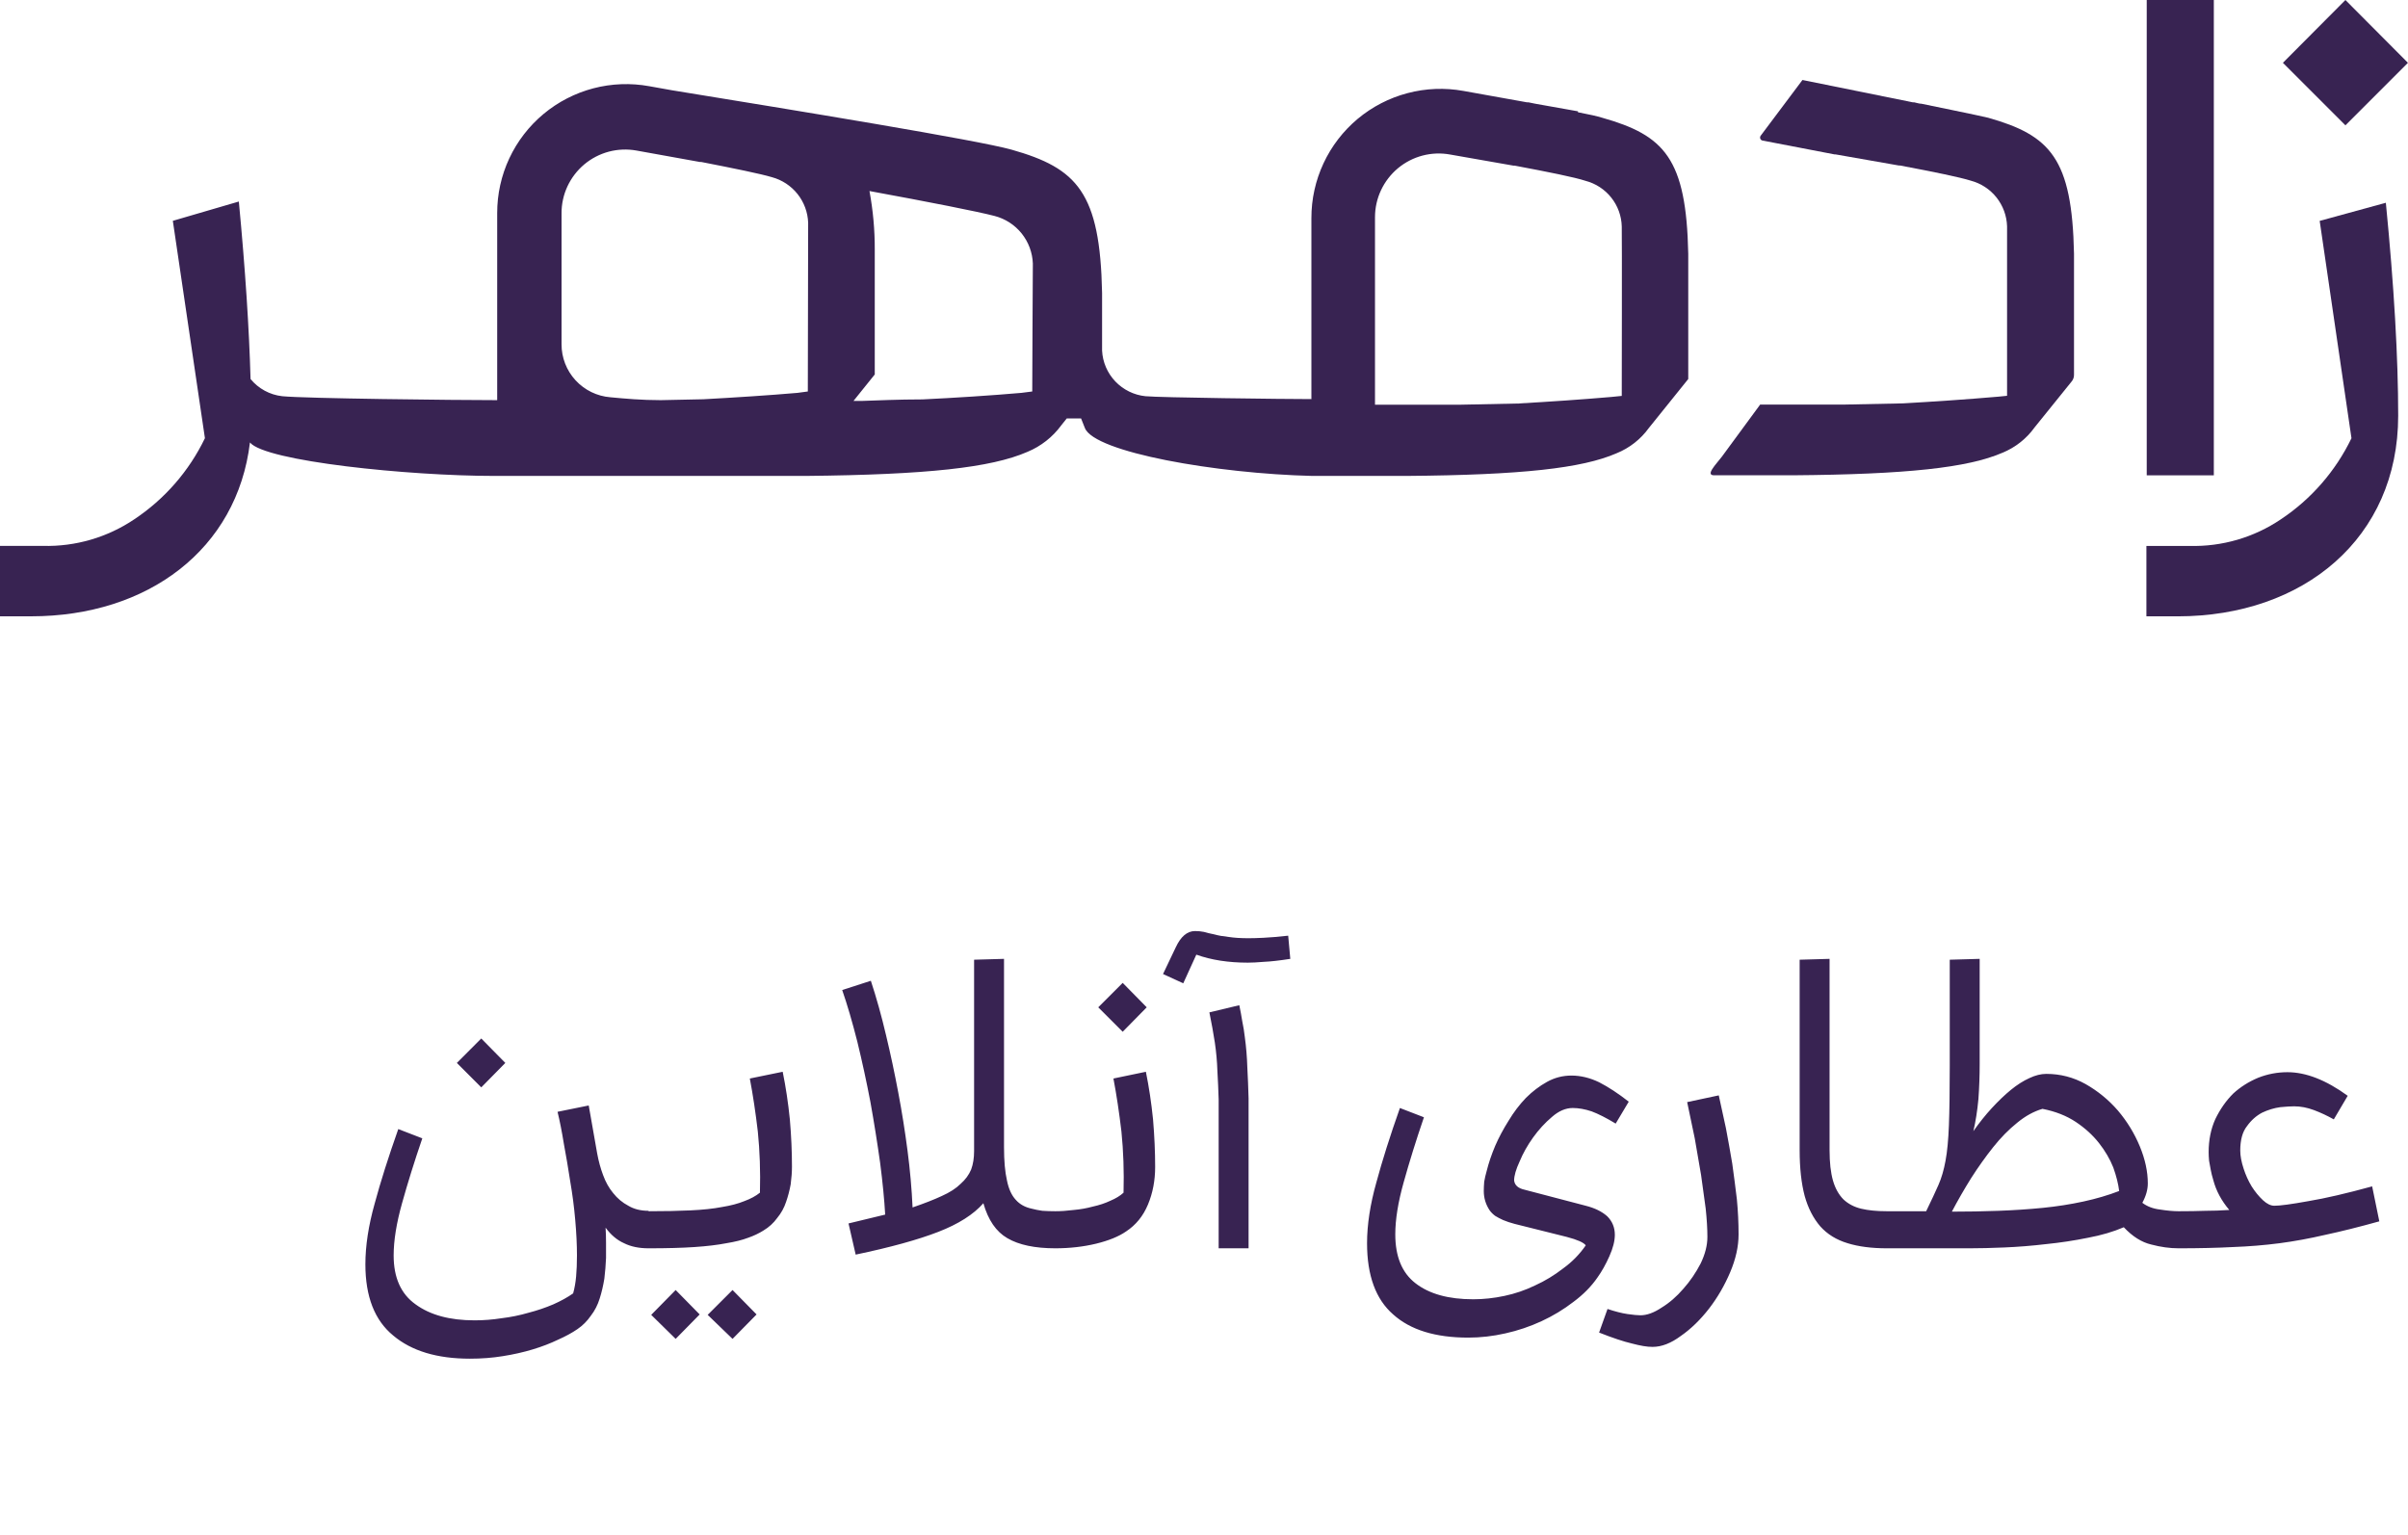 <svg width="80" height="51" viewBox="0 0 80 51" fill="none" xmlns="http://www.w3.org/2000/svg">
<path d="M73.549 0H71.32V15.795H73.549V0Z" fill="#382352"/>
<path d="M53.227 3.912C53.066 3.861 52.788 3.8 52.424 3.73V3.699L51.008 3.447L50.781 3.401H50.735L48.623 3.022C48.004 2.909 47.368 2.934 46.761 3.095C46.153 3.255 45.588 3.547 45.105 3.95C44.623 4.354 44.235 4.858 43.97 5.428C43.704 5.998 43.567 6.619 43.568 7.247V13.262C42.674 13.262 38.514 13.212 38.054 13.166C37.673 13.127 37.318 12.952 37.053 12.674C36.789 12.396 36.633 12.033 36.614 11.65V9.734C36.548 6.398 35.79 5.59 33.606 4.973C32.474 4.655 26.5 3.679 22.31 2.997L21.572 2.865C20.954 2.752 20.319 2.776 19.712 2.935C19.104 3.095 18.539 3.386 18.057 3.788C17.574 4.191 17.186 4.694 16.92 5.263C16.654 5.832 16.517 6.453 16.518 7.081V13.297C15.123 13.297 10.134 13.242 9.376 13.166C8.964 13.12 8.587 12.915 8.324 12.595C8.277 10.91 8.148 8.944 7.935 6.697L5.742 7.338L6.808 14.561C6.282 15.653 5.472 16.583 4.463 17.255C3.569 17.858 2.509 18.167 1.43 18.14H0V20.48H1.036C4.913 20.48 7.88 18.251 8.304 14.703C8.81 15.329 13.586 15.815 16.422 15.815H26.783C30.796 15.774 32.924 15.542 34.132 15.016C34.582 14.83 34.972 14.524 35.259 14.132L35.441 13.904H35.916L36.042 14.222C36.356 15.031 40.425 15.739 43.594 15.815H46.737C50.543 15.784 52.56 15.562 53.707 15.062C54.136 14.888 54.508 14.597 54.779 14.222L56.088 12.595V8.43C56.022 5.266 55.3 4.498 53.227 3.912ZM26.838 13.009L26.495 13.055C25.57 13.136 24.377 13.212 23.376 13.267L21.951 13.297C21.309 13.297 20.768 13.247 20.278 13.201C19.835 13.166 19.422 12.964 19.121 12.637C18.82 12.31 18.654 11.882 18.656 11.438V7.95V7.091C18.654 6.78 18.721 6.474 18.852 6.192C18.983 5.911 19.174 5.662 19.412 5.462C19.649 5.263 19.928 5.119 20.228 5.039C20.528 4.96 20.842 4.948 21.147 5.003L23.25 5.382H23.295C24.412 5.6 25.277 5.777 25.646 5.888C25.982 5.979 26.28 6.175 26.497 6.448C26.714 6.721 26.837 7.056 26.849 7.404C26.849 7.667 26.838 12.984 26.838 12.984V13.009ZM34.294 13.009L33.935 13.055C32.954 13.141 31.701 13.222 30.649 13.272C29.846 13.272 29.103 13.308 28.628 13.323H28.355L29.062 12.443V8.289C29.064 7.638 29.004 6.988 28.886 6.348C30.867 6.712 32.484 7.03 33.045 7.177C33.399 7.269 33.713 7.473 33.942 7.758C34.17 8.043 34.301 8.394 34.314 8.759C34.309 9.072 34.294 12.984 34.294 12.984V13.009ZM53.879 13.156L53.531 13.191C52.605 13.272 51.418 13.353 50.422 13.409L48.476 13.449H47.324H45.681V7.217C45.681 6.907 45.749 6.601 45.881 6.32C46.013 6.039 46.204 5.791 46.442 5.592C46.681 5.393 46.959 5.249 47.259 5.17C47.559 5.091 47.873 5.079 48.178 5.135L50.281 5.504H50.321C51.448 5.716 52.307 5.888 52.676 6.009C53.014 6.098 53.314 6.293 53.531 6.567C53.748 6.84 53.87 7.177 53.879 7.525C53.889 7.803 53.879 13.156 53.879 13.156Z" fill="#382352"/>
<path d="M66.049 3.912C65.882 3.866 63.835 3.447 63.835 3.447C63.754 3.447 63.678 3.416 63.597 3.401H63.552L59.882 2.658L58.492 4.513C58.483 4.527 58.477 4.542 58.475 4.559C58.473 4.575 58.475 4.592 58.481 4.608C58.487 4.623 58.497 4.637 58.509 4.648C58.522 4.659 58.537 4.666 58.553 4.67L60.944 5.13H60.979L63.082 5.499H63.122C64.244 5.711 65.109 5.888 65.477 6.004C65.814 6.094 66.113 6.29 66.33 6.563C66.546 6.836 66.669 7.172 66.68 7.52C66.68 7.824 66.68 13.151 66.68 13.151L66.332 13.186C65.407 13.267 64.219 13.348 63.223 13.404L61.277 13.444H60.125H59.038H58.533H58.477L57.203 15.178C57.011 15.431 56.637 15.8 56.956 15.794H59.554C63.36 15.764 65.376 15.542 66.524 15.046C66.953 14.871 67.324 14.579 67.595 14.202L68.818 12.686C68.877 12.619 68.908 12.532 68.904 12.443V8.43C68.839 5.266 68.121 4.498 66.049 3.912Z" fill="#382352"/>
<path d="M79.998 2.087L77.921 0L75.844 2.087L77.921 4.165L79.998 2.087Z" fill="#382352"/>
<path d="M77.066 7.34L78.122 14.562C77.595 15.654 76.785 16.585 75.777 17.256C74.883 17.86 73.822 18.17 72.744 18.141H71.309V20.481H72.345C76.535 20.481 79.674 17.878 79.674 13.814C79.674 11.884 79.537 9.513 79.264 6.738L77.066 7.34Z" fill="#382352"/>
<path d="M19.181 44.169C19.004 44.29 18.79 44.407 18.538 44.519C18.285 44.64 18.006 44.748 17.698 44.841C17.39 44.934 17.058 45.009 16.703 45.065C16.358 45.121 15.994 45.149 15.611 45.149C14.52 45.149 13.67 44.892 13.063 44.379C12.447 43.875 12.139 43.086 12.139 42.013C12.139 41.397 12.242 40.725 12.447 39.997C12.643 39.269 12.905 38.443 13.232 37.519L14.03 37.827C13.768 38.592 13.544 39.311 13.357 39.983C13.171 40.646 13.078 41.224 13.078 41.719C13.078 42.456 13.32 42.998 13.806 43.343C14.291 43.698 14.944 43.875 15.765 43.875C16.064 43.875 16.363 43.852 16.662 43.805C16.97 43.768 17.268 43.707 17.558 43.623C17.847 43.548 18.122 43.455 18.384 43.343C18.636 43.231 18.855 43.11 19.041 42.979C19.088 42.811 19.121 42.624 19.14 42.419C19.158 42.214 19.168 41.98 19.168 41.719C19.168 41.364 19.149 40.972 19.111 40.543C19.074 40.114 19.018 39.684 18.944 39.255C18.878 38.826 18.808 38.41 18.733 38.009C18.668 37.608 18.598 37.253 18.523 36.945L19.559 36.735L19.84 38.331C19.886 38.583 19.951 38.821 20.035 39.045C20.119 39.278 20.232 39.479 20.372 39.647C20.512 39.824 20.68 39.964 20.875 40.067C21.062 40.179 21.286 40.235 21.547 40.235V41.481C21.23 41.481 20.959 41.425 20.735 41.313C20.502 41.21 20.297 41.038 20.119 40.795C20.129 40.963 20.134 41.131 20.134 41.299V41.803C20.124 42.036 20.105 42.265 20.078 42.489C20.04 42.722 19.989 42.942 19.924 43.147C19.858 43.362 19.76 43.553 19.63 43.721C19.508 43.898 19.359 44.048 19.181 44.169ZM16.788 35.321L15.989 36.133L15.178 35.321L15.989 34.509L16.788 35.321ZM21.551 41.481C21.43 41.481 21.327 41.425 21.243 41.313C21.169 41.21 21.131 41.061 21.131 40.865C21.131 40.678 21.169 40.529 21.243 40.417C21.327 40.305 21.43 40.249 21.551 40.249C22.074 40.249 22.536 40.24 22.937 40.221C23.348 40.202 23.698 40.165 23.987 40.109C24.276 40.062 24.524 39.997 24.729 39.913C24.934 39.838 25.107 39.745 25.247 39.633C25.266 38.924 25.242 38.247 25.177 37.603C25.102 36.968 25.014 36.38 24.911 35.839L26.003 35.615C26.106 36.119 26.185 36.646 26.241 37.197C26.288 37.748 26.311 38.27 26.311 38.765C26.311 38.942 26.297 39.138 26.269 39.353C26.232 39.558 26.18 39.754 26.115 39.941C26.05 40.137 25.952 40.314 25.821 40.473C25.7 40.641 25.546 40.781 25.359 40.893C25.21 40.986 25.042 41.066 24.855 41.131C24.659 41.206 24.416 41.266 24.127 41.313C23.838 41.369 23.488 41.411 23.077 41.439C22.666 41.467 22.158 41.481 21.551 41.481ZM25.135 43.679L24.337 44.491L23.511 43.693L24.337 42.867L25.135 43.679ZM23.245 43.679L22.447 44.491L21.635 43.693L22.447 42.867L23.245 43.679ZM35.064 41.481C34.383 41.481 33.851 41.369 33.468 41.145C33.095 40.93 32.829 40.543 32.67 39.983C32.344 40.356 31.844 40.674 31.172 40.935C30.5 41.196 29.586 41.448 28.428 41.691L28.19 40.655L29.408 40.361C29.38 39.866 29.324 39.292 29.24 38.639C29.147 37.976 29.04 37.304 28.918 36.623C28.788 35.942 28.643 35.274 28.484 34.621C28.316 33.958 28.148 33.384 27.98 32.899L28.932 32.591C29.119 33.16 29.287 33.762 29.436 34.397C29.586 35.022 29.721 35.657 29.842 36.301C29.964 36.945 30.066 37.589 30.15 38.233C30.234 38.877 30.29 39.507 30.318 40.123C30.701 39.992 31.023 39.866 31.284 39.745C31.555 39.624 31.765 39.488 31.914 39.339C32.073 39.199 32.19 39.04 32.264 38.863C32.33 38.686 32.362 38.48 32.362 38.247V31.891L33.356 31.863V38.121C33.356 38.578 33.389 38.947 33.454 39.227C33.51 39.507 33.608 39.722 33.748 39.871C33.879 40.02 34.056 40.118 34.28 40.165C34.383 40.193 34.5 40.216 34.63 40.235C34.77 40.244 34.915 40.249 35.064 40.249V41.481ZM35.059 40.249C35.246 40.249 35.451 40.235 35.675 40.207C35.89 40.188 36.1 40.151 36.305 40.095C36.52 40.048 36.716 39.983 36.893 39.899C37.07 39.824 37.215 39.736 37.327 39.633C37.346 38.924 37.322 38.247 37.257 37.603C37.182 36.968 37.094 36.38 36.991 35.839L38.069 35.615C38.172 36.119 38.251 36.646 38.307 37.197C38.354 37.757 38.377 38.284 38.377 38.779C38.377 39.227 38.298 39.642 38.139 40.025C37.98 40.408 37.738 40.706 37.411 40.921C37.168 41.089 36.837 41.224 36.417 41.327C35.988 41.43 35.535 41.481 35.059 41.481C34.938 41.481 34.835 41.425 34.751 41.313C34.676 41.21 34.639 41.061 34.639 40.865C34.639 40.678 34.676 40.529 34.751 40.417C34.835 40.305 34.938 40.249 35.059 40.249ZM38.097 33.473L37.299 34.285L36.487 33.473L37.299 32.661L38.097 33.473ZM41.173 33.403C41.21 33.58 41.243 33.758 41.271 33.935C41.308 34.112 41.336 34.285 41.355 34.453C41.401 34.789 41.429 35.125 41.439 35.461C41.457 35.797 41.471 36.142 41.481 36.497C41.481 36.842 41.481 37.22 41.481 37.631V41.481H40.487V37.631C40.487 37.239 40.487 36.875 40.487 36.539C40.477 36.212 40.463 35.895 40.445 35.587C40.435 35.279 40.407 34.966 40.361 34.649C40.314 34.341 40.253 34.005 40.179 33.641L41.173 33.403ZM42.867 31.863C42.503 31.919 42.213 31.952 41.999 31.961C41.775 31.98 41.593 31.989 41.453 31.989C40.809 31.989 40.239 31.9 39.745 31.723L39.311 32.675L38.639 32.367L39.059 31.485C39.227 31.121 39.441 30.939 39.703 30.939C39.805 30.939 39.903 30.948 39.997 30.967C40.09 30.995 40.207 31.023 40.347 31.051C40.477 31.088 40.636 31.116 40.823 31.135C41 31.163 41.219 31.177 41.481 31.177C41.611 31.177 41.775 31.172 41.971 31.163C42.176 31.154 42.451 31.13 42.797 31.093L42.867 31.863ZM48.777 44.449C47.685 44.449 46.854 44.192 46.285 43.679C45.706 43.175 45.417 42.386 45.417 41.313C45.417 40.697 45.52 40.025 45.725 39.297C45.921 38.569 46.182 37.743 46.509 36.819L47.307 37.127C47.045 37.892 46.822 38.611 46.635 39.283C46.448 39.946 46.355 40.524 46.355 41.019C46.355 41.756 46.579 42.298 47.027 42.643C47.484 42.998 48.123 43.175 48.945 43.175C49.281 43.175 49.626 43.138 49.981 43.063C50.336 42.988 50.676 42.872 51.003 42.713C51.33 42.564 51.638 42.377 51.927 42.153C52.225 41.938 52.477 41.682 52.683 41.383C52.617 41.29 52.407 41.196 52.053 41.103L50.317 40.669C50.177 40.632 50.051 40.59 49.939 40.543C49.836 40.496 49.748 40.45 49.673 40.403C49.598 40.347 49.538 40.286 49.491 40.221C49.36 40.025 49.295 39.81 49.295 39.577C49.295 39.484 49.3 39.381 49.309 39.269C49.328 39.157 49.355 39.036 49.393 38.905C49.458 38.644 49.551 38.368 49.673 38.079C49.794 37.799 49.944 37.519 50.121 37.239C50.289 36.959 50.48 36.707 50.695 36.483C50.91 36.268 51.143 36.091 51.395 35.951C51.647 35.811 51.917 35.741 52.207 35.741C52.515 35.741 52.823 35.816 53.131 35.965C53.439 36.124 53.766 36.338 54.111 36.609L53.677 37.337C53.369 37.15 53.103 37.015 52.879 36.931C52.655 36.856 52.445 36.819 52.249 36.819C52.016 36.819 51.787 36.917 51.563 37.113C51.33 37.309 51.12 37.538 50.933 37.799C50.746 38.06 50.597 38.326 50.485 38.597C50.364 38.858 50.303 39.068 50.303 39.227C50.322 39.386 50.438 39.488 50.653 39.535L52.683 40.067C52.981 40.142 53.219 40.258 53.397 40.417C53.565 40.585 53.649 40.79 53.649 41.033C53.649 41.238 53.588 41.476 53.467 41.747C53.346 42.018 53.215 42.251 53.075 42.447C52.87 42.746 52.603 43.016 52.277 43.259C51.95 43.511 51.596 43.726 51.213 43.903C50.83 44.08 50.429 44.216 50.009 44.309C49.598 44.402 49.188 44.449 48.777 44.449ZM57.102 36.399C57.176 36.744 57.256 37.108 57.34 37.491C57.414 37.883 57.484 38.275 57.55 38.667C57.606 39.068 57.657 39.465 57.704 39.857C57.741 40.249 57.76 40.636 57.76 41.019C57.76 41.42 57.666 41.84 57.48 42.279C57.293 42.718 57.06 43.119 56.78 43.483C56.49 43.856 56.178 44.16 55.842 44.393C55.515 44.636 55.202 44.757 54.904 44.757C54.81 44.757 54.708 44.748 54.596 44.729C54.484 44.71 54.358 44.682 54.218 44.645C53.938 44.58 53.574 44.458 53.126 44.281L53.406 43.497C53.658 43.581 53.877 43.637 54.064 43.665C54.26 43.693 54.404 43.707 54.498 43.707C54.712 43.707 54.946 43.623 55.198 43.455C55.459 43.296 55.702 43.086 55.926 42.825C56.15 42.573 56.341 42.293 56.5 41.985C56.649 41.677 56.724 41.383 56.724 41.103C56.724 40.832 56.705 40.52 56.668 40.165C56.621 39.81 56.57 39.437 56.514 39.045C56.448 38.653 56.378 38.247 56.304 37.827C56.22 37.416 56.136 37.015 56.052 36.623L57.102 36.399ZM62.687 41.481C62.183 41.481 61.749 41.425 61.385 41.313C61.012 41.201 60.709 41.014 60.475 40.753C60.242 40.482 60.069 40.146 59.957 39.745C59.845 39.325 59.789 38.816 59.789 38.219V31.891L60.783 31.863V38.219C60.783 38.424 60.793 38.611 60.811 38.779C60.83 38.947 60.858 39.096 60.895 39.227C60.97 39.488 61.087 39.698 61.245 39.857C61.404 40.006 61.6 40.109 61.833 40.165C62.067 40.221 62.351 40.249 62.687 40.249V41.481ZM63.992 40.249C64.16 39.904 64.295 39.614 64.398 39.381C64.501 39.148 64.58 38.877 64.636 38.569C64.692 38.27 64.729 37.878 64.748 37.393C64.766 36.917 64.776 36.259 64.776 35.419V31.891L65.77 31.863V35.349C65.77 35.741 65.756 36.133 65.728 36.525C65.691 36.917 65.635 37.272 65.56 37.589C65.756 37.309 65.961 37.052 66.176 36.819C66.391 36.586 66.6 36.385 66.806 36.217C67.011 36.049 67.216 35.918 67.422 35.825C67.618 35.732 67.805 35.685 67.982 35.685C68.448 35.685 68.882 35.797 69.284 36.021C69.695 36.254 70.054 36.548 70.362 36.903C70.67 37.267 70.912 37.664 71.09 38.093C71.267 38.522 71.356 38.933 71.356 39.325C71.356 39.53 71.295 39.745 71.174 39.969C71.332 40.09 71.528 40.165 71.762 40.193C71.995 40.23 72.201 40.249 72.378 40.249V41.481C72.088 41.481 71.785 41.439 71.468 41.355C71.15 41.28 70.847 41.089 70.558 40.781C70.213 40.93 69.816 41.047 69.368 41.131C68.91 41.224 68.448 41.294 67.982 41.341C67.506 41.397 67.044 41.434 66.596 41.453C66.148 41.472 65.76 41.481 65.434 41.481H62.69C62.569 41.481 62.466 41.425 62.382 41.313C62.307 41.21 62.27 41.061 62.27 40.865C62.27 40.678 62.307 40.529 62.382 40.417C62.466 40.305 62.569 40.249 62.69 40.249H63.992ZM67.856 36.847C67.567 36.931 67.287 37.085 67.016 37.309C66.736 37.533 66.47 37.804 66.218 38.121C65.966 38.438 65.723 38.779 65.49 39.143C65.257 39.516 65.042 39.89 64.846 40.263C65.368 40.263 65.886 40.254 66.4 40.235C66.904 40.216 67.394 40.184 67.87 40.137C68.337 40.09 68.784 40.02 69.214 39.927C69.643 39.834 70.04 39.717 70.404 39.577C70.376 39.344 70.311 39.082 70.208 38.793C70.096 38.513 69.937 38.242 69.732 37.981C69.526 37.72 69.27 37.486 68.962 37.281C68.654 37.076 68.285 36.931 67.856 36.847ZM72.383 40.249C72.71 40.249 73.004 40.244 73.265 40.235C73.517 40.235 73.783 40.226 74.063 40.207C73.802 39.899 73.624 39.568 73.531 39.213C73.494 39.092 73.466 38.98 73.447 38.877C73.428 38.765 73.41 38.662 73.391 38.569C73.382 38.466 73.377 38.373 73.377 38.289C73.377 37.878 73.452 37.51 73.601 37.183C73.76 36.856 73.956 36.576 74.189 36.343C74.432 36.119 74.712 35.942 75.029 35.811C75.337 35.69 75.659 35.629 75.995 35.629C76.611 35.629 77.278 35.89 77.997 36.413L77.535 37.197C77.32 37.076 77.101 36.973 76.877 36.889C76.653 36.805 76.434 36.763 76.219 36.763C76.107 36.763 75.953 36.772 75.757 36.791C75.552 36.819 75.351 36.88 75.155 36.973C74.959 37.076 74.791 37.225 74.651 37.421C74.502 37.608 74.427 37.878 74.427 38.233C74.427 38.41 74.465 38.611 74.539 38.835C74.605 39.04 74.693 39.236 74.805 39.423C74.917 39.6 75.043 39.754 75.183 39.885C75.314 40.006 75.44 40.067 75.561 40.067C75.748 40.067 76.126 40.016 76.695 39.913C77.255 39.82 77.96 39.656 78.809 39.423L79.047 40.585C78.375 40.772 77.778 40.921 77.255 41.033C76.733 41.154 76.224 41.248 75.729 41.313C75.225 41.378 74.712 41.42 74.189 41.439C73.657 41.467 73.055 41.481 72.383 41.481C72.262 41.481 72.159 41.425 72.075 41.313C72.001 41.21 71.963 41.061 71.963 40.865C71.963 40.678 72.001 40.529 72.075 40.417C72.159 40.305 72.262 40.249 72.383 40.249Z" fill="#382352"/>
</svg>
